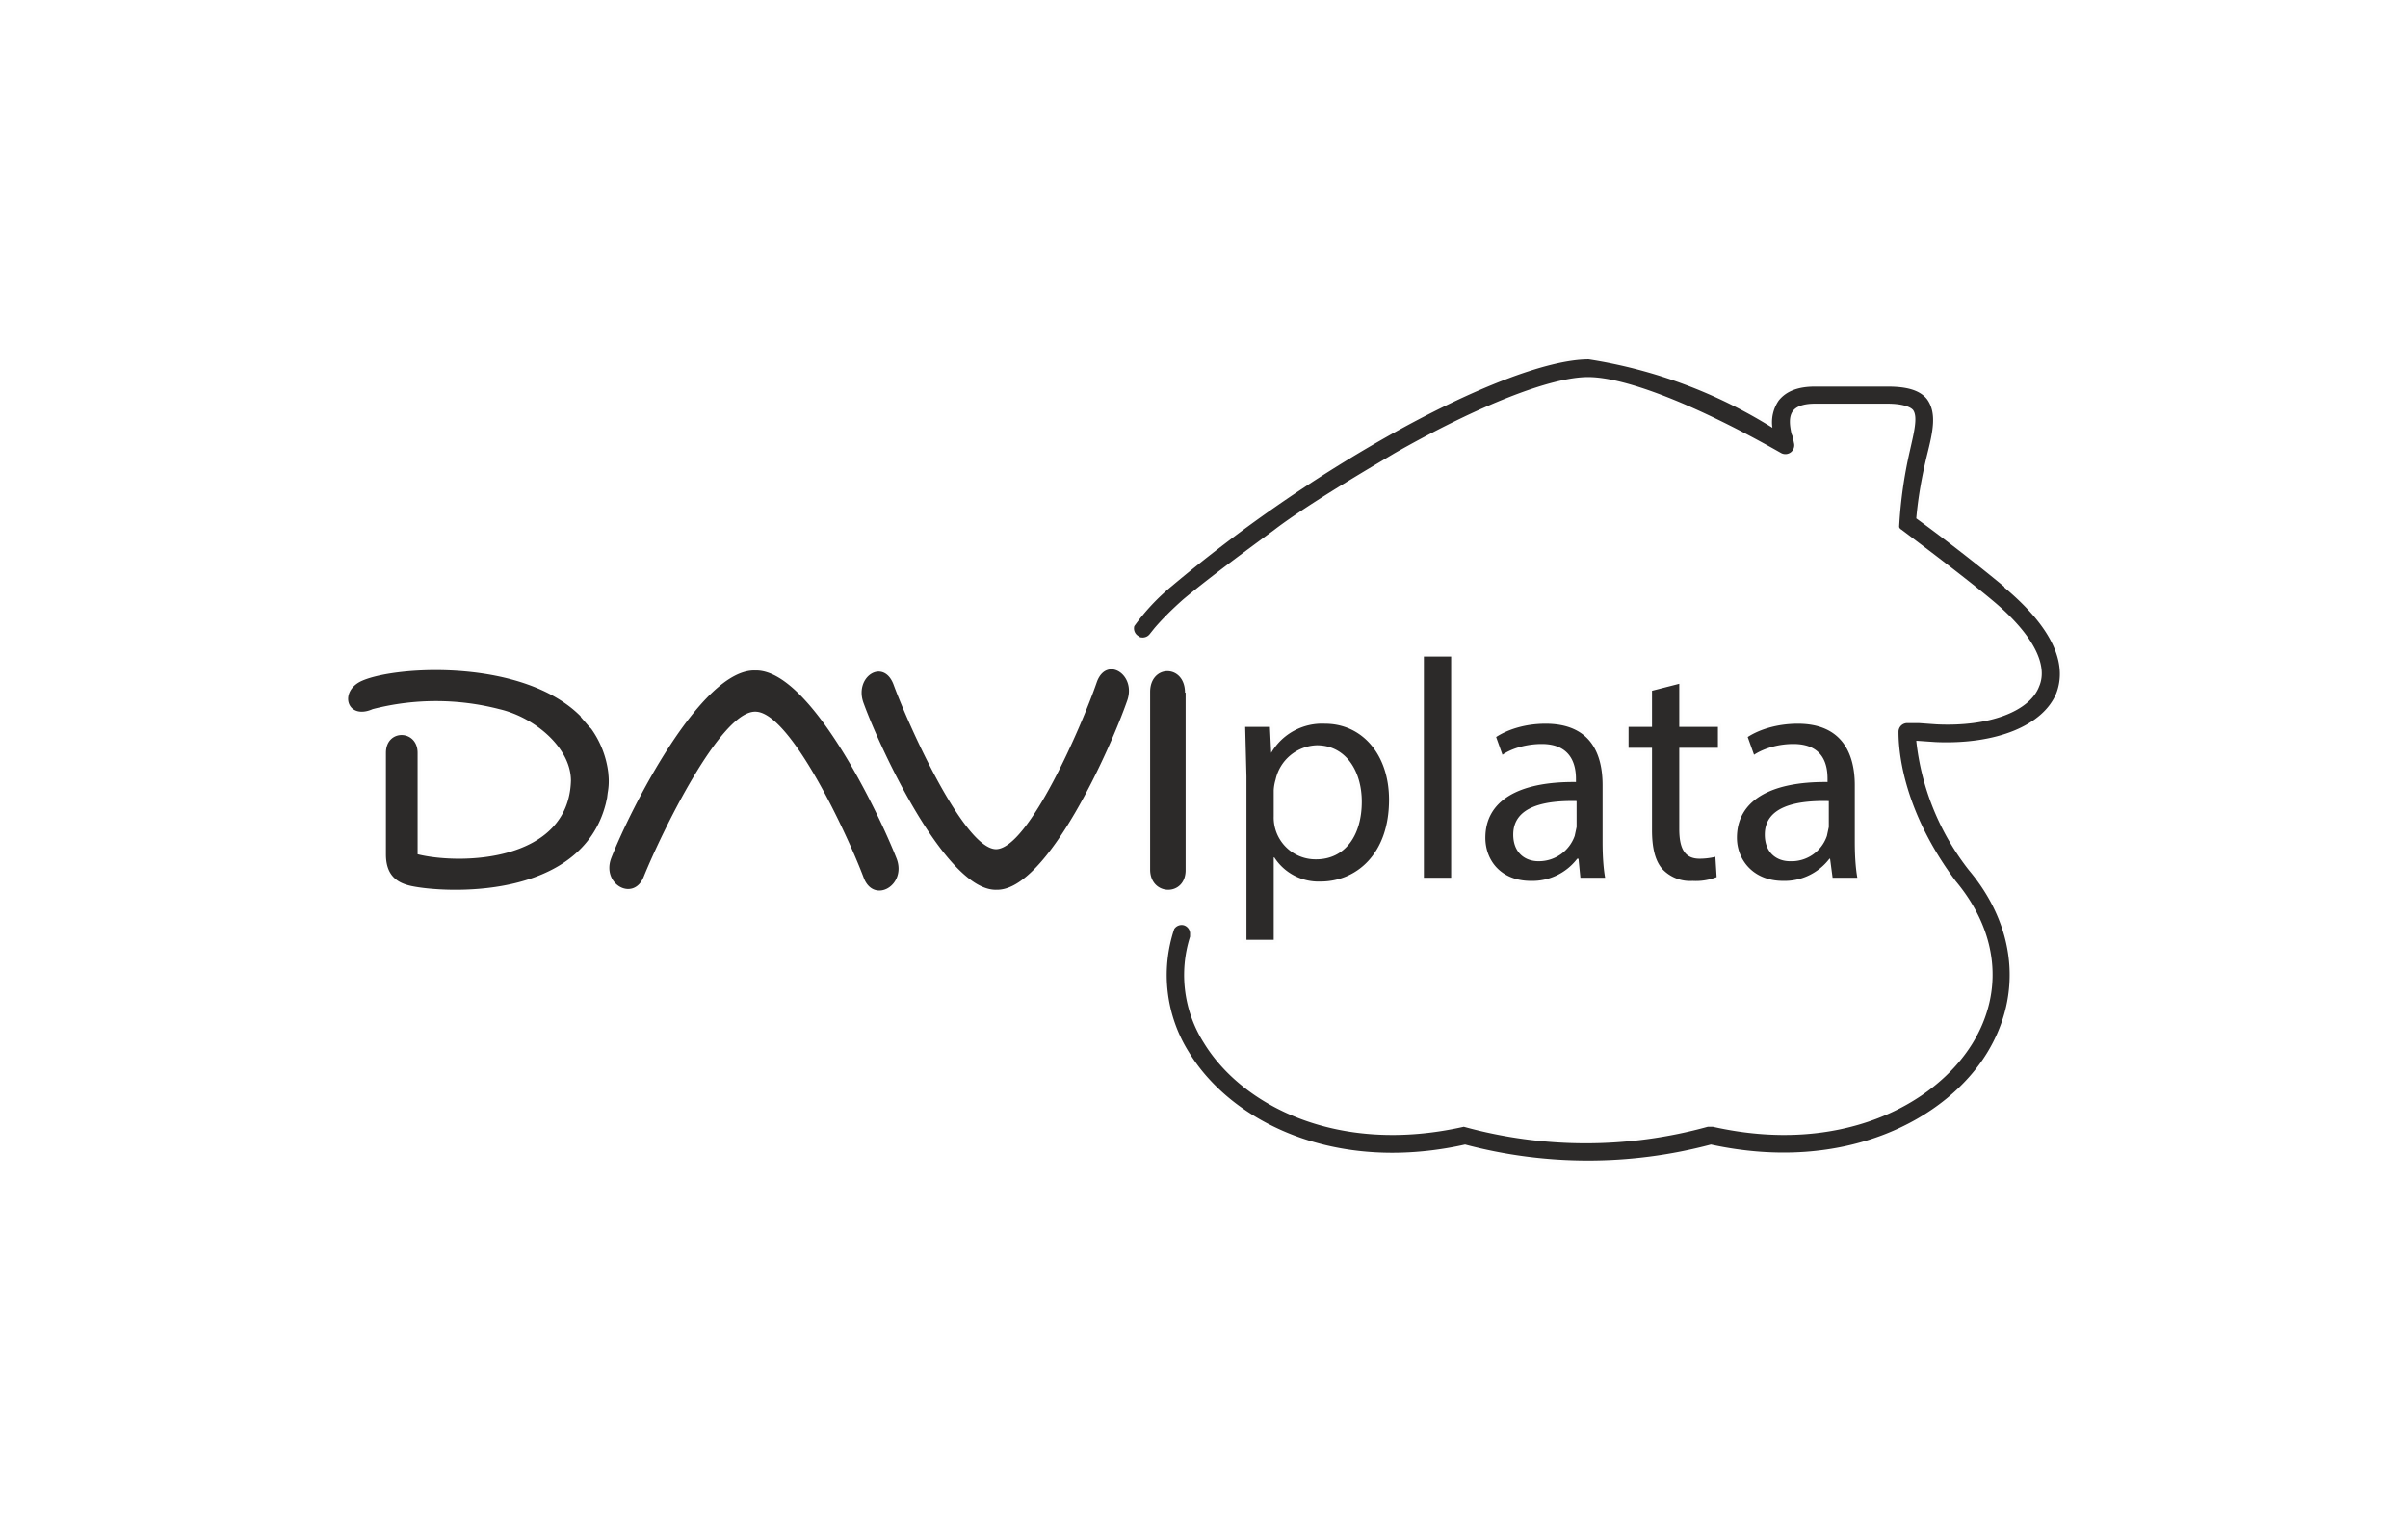 <svg xmlns="http://www.w3.org/2000/svg" width="38" height="24" fill="none" aria-labelledby="pi-daviplata" role="img" viewBox="0 0 38 24"><title id="pi-daviplata">DaviPlata</title><path fill="#fff" d="M0 0h38v24H0z"/><path fill="#2C2A29" stroke="#000" stroke-opacity=".01" stroke-width=".1" d="m19.67 12.25-.02-.78h.39l.02.41a.93.93 0 0 1 .85-.46c.58 0 1.01.48 1.01 1.2 0 .86-.52 1.29-1.08 1.29a.83.83 0 0 1-.73-.38h-.01v1.3h-.43zm.43.63a.66.66 0 0 0 .67.68c.45 0 .72-.37.72-.91 0-.48-.25-.89-.71-.89a.69.69 0 0 0-.65.54.7.7 0 0 0-.03.17zm2.36-2.52h.44v3.49h-.43v-3.49Zm2.48 3.49-.03-.3h-.02a.89.89 0 0 1-.73.35c-.48 0-.72-.33-.72-.68 0-.57.5-.89 1.43-.88v-.05c0-.2-.06-.55-.54-.55-.22 0-.46.06-.62.17l-.1-.28c.2-.13.48-.21.78-.21.73 0 .9.5.9.97v.89c0 .2.01.4.04.57zm-.06-1.21c-.47-.01-1 .07-1 .53 0 .28.18.42.4.42a.6.6 0 0 0 .57-.4l.03-.14zm1.62-1.85v.68h.61v.33h-.61v1.28c0 .3.08.47.32.47.08 0 .17-.01.25-.03l.02.32a.9.9 0 0 1-.38.06.6.6 0 0 1-.47-.18c-.12-.13-.17-.34-.17-.62v-1.3h-.37v-.33h.37v-.57zm2.42 3.06-.04-.3h-.01a.89.89 0 0 1-.73.35c-.48 0-.73-.34-.73-.68 0-.58.52-.89 1.43-.88v-.05c0-.2-.05-.55-.54-.55-.22 0-.45.06-.62.17l-.1-.28c.2-.13.49-.21.79-.21.72 0 .9.5.9.97v.89c0 .2.01.4.04.57h-.4Zm-.07-1.21c-.47-.01-1 .07-1 .53 0 .28.18.42.4.42a.59.59 0 0 0 .58-.4l.03-.14v-.41Zm-16.93-2.06c-.86-.03-1.98 2.21-2.27 2.95-.17.42.35.71.51.3.28-.69 1.21-2.61 1.76-2.6.55 0 1.45 1.93 1.71 2.62.16.42.68.12.52-.3-.29-.74-1.37-2.99-2.23-2.97ZM9.6 12.2a1.5 1.5 0 0 0-.27-.7l-.03-.03-.13-.15-.01-.02c-.9-.9-2.88-.8-3.44-.56-.38.16-.25.63.16.45a4 4 0 0 1 2 0c.56.13 1.13.61 1.13 1.13-.04 1.28-1.73 1.33-2.42 1.16v-1.6c0-.37-.5-.38-.5 0v1.6c0 .33.17.45.4.5.51.11 2.68.24 3.07-1.3l.02-.09.01-.08a1 1 0 0 0 .01-.3zm9.1-1.27c0-.45-.55-.45-.55-.01v2.8c0 .42.56.43.56.01v-2.8Zm-1.39-.17c-.24.7-1.08 2.63-1.59 2.64-.5 0-1.37-1.92-1.62-2.6-.16-.42-.63-.12-.47.3.27.74 1.31 2.97 2.1 2.94.8.01 1.8-2.24 2.06-2.99.14-.41-.33-.7-.48-.29Z"/><path fill="#2C2A29" stroke="#000" stroke-opacity=".01" stroke-width=".1" d="M31.63 9.26a30 30 0 0 0-1.39-1.08c.03-.34.09-.67.17-1 .09-.36.16-.66 0-.88-.11-.14-.31-.2-.62-.2h-1.15c-.26 0-.45.07-.57.22a.6.6 0 0 0-.1.43 7.7 7.7 0 0 0-2.9-1.08c-.65 0-1.84.46-3.2 1.23a22.7 22.7 0 0 0-3.38 2.35 3.4 3.4 0 0 0-.59.63.14.14 0 0 0 .07.16c.02.02.04.02.07.02a.14.14 0 0 0 .1-.05l.08-.1q.18-.21.45-.45c.5-.42 1.43-1.09 1.44-1.1.56-.43 1.72-1.1 1.9-1.21 1.32-.75 2.46-1.2 3.05-1.2.6 0 1.73.45 3.05 1.2a.14.14 0 0 0 .2-.16l-.02-.1-.02-.05c-.02-.1-.05-.25.02-.35s.23-.12.35-.12h1.15c.2 0 .35.04.4.1.08.11.01.37-.05.64a7 7 0 0 0-.17 1.2c0 .02.02.04.04.05.01.01.94.7 1.44 1.12.61.51.88 1 .73 1.35-.15.4-.8.64-1.62.6l-.28-.02h-.18a.14.14 0 0 0-.1.04.14.14 0 0 0-.04.1c0 .44.14 1.33.9 2.35.67.8.77 1.74.27 2.56-.6.98-2.1 1.77-4.1 1.32h-.08a7.24 7.24 0 0 1-3.85 0c-2 .45-3.5-.34-4.1-1.32a2 2 0 0 1-.22-1.68v-.06a.14.14 0 0 0-.1-.12.14.14 0 0 0-.15.06 2.29 2.29 0 0 0 .23 1.94c.52.86 1.67 1.59 3.21 1.59.36 0 .75-.04 1.15-.13a7.56 7.56 0 0 0 3.88 0c2.12.46 3.72-.4 4.36-1.45.56-.92.45-2-.29-2.88a4 4 0 0 1-.83-2.04h.02l.29.02c.95.04 1.69-.26 1.9-.77.13-.34.1-.9-.82-1.67Z"/></svg>